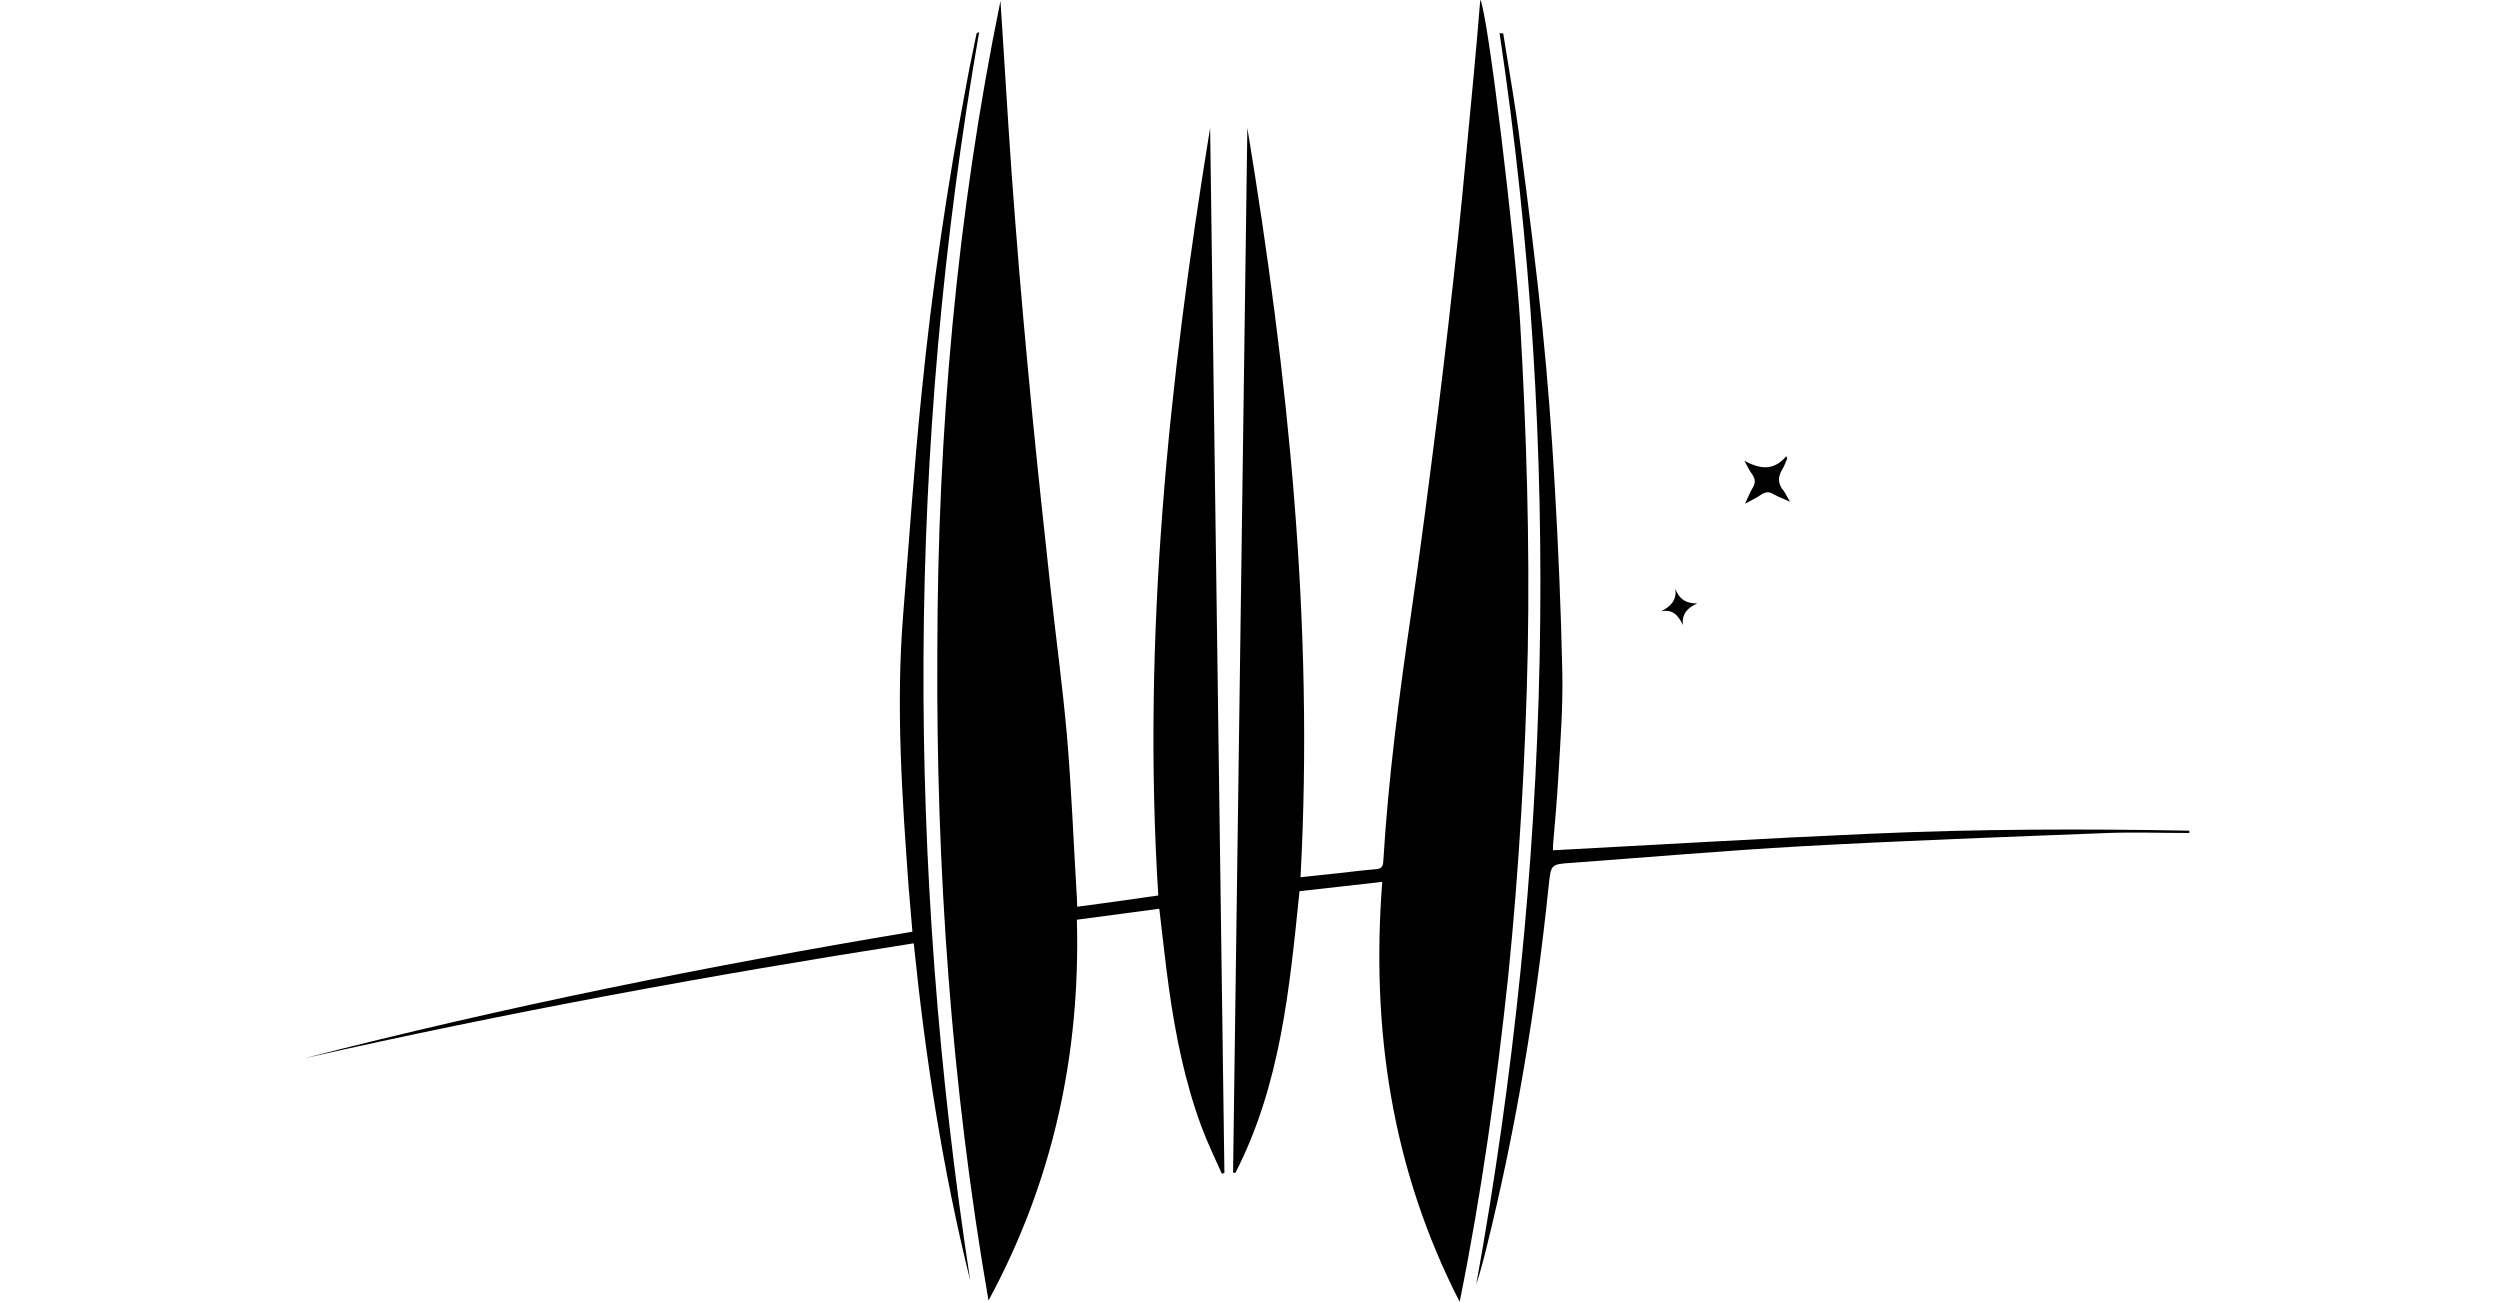 <?xml version="1.0" encoding="utf-8"?>
<!-- Generator: Adobe Illustrator 27.5.0, SVG Export Plug-In . SVG Version: 6.00 Build 0)  -->
<svg version="1.2" baseProfile="tiny" id="Calque_1"
	 xmlns="http://www.w3.org/2000/svg" xmlns:xlink="http://www.w3.org/1999/xlink" x="0px" y="0px" viewBox="0 0 752.4 391.8"
	 overflow="visible" xml:space="preserve">
<path d="M439.3,391.8c-20.5-40-26.7-82.2-23.3-126.4c-8.6,1-16.8,1.9-24.9,2.8c-3,29.3-5.7,58.3-19.3,84.8c-0.2,0-0.5-0.1-0.7-0.1
	c1.4-104.8,2.9-209.6,4.3-314.4c12.3,74.6,20.1,149.5,16,225.5c3.8-0.4,7.6-0.8,11.3-1.2c3.8-0.4,7.5-0.9,11.3-1.2
	c1.5-0.1,2.2-0.6,2.3-2.2c1.5-24.8,4.7-49.5,8.3-74.1c3-20.5,5.6-41,8.2-61.6c2.2-17.7,4.2-35.4,6.1-53.1
	c1.7-16.2,3.1-32.5,4.7-48.8c0.7-7.3,1.3-14.6,1.9-21.9c2.3,4,10.6,73.6,12,97.2c1.9,32.9,2.9,65.7,2.3,98.6
	c-0.7,32.8-2.6,65.6-5.9,98.2C450.4,326.7,445.9,359.2,439.3,391.8z"/>
<path d="M301.1,0.3c0.2,3.1,0.4,6.2,0.6,9.3c1.2,18.8,2.3,37.6,3.8,56.4c1.5,19.7,3.3,39.3,5.2,59c1.7,17.4,3.6,34.8,5.5,52.3
	c1.6,14.7,3.6,29.3,4.9,44c1.4,16.3,2,32.6,3,48.9c0,0.8,0.1,1.6,0.1,2.7c8.2-1.1,16.2-2.2,24.4-3.4c-4.9-77.7,3.1-154.5,15.6-231
	c1.4,104.8,2.9,209.7,4.3,314.5c-0.3,0.1-0.5,0.2-0.8,0.2c-2.1-4.7-4.3-9.3-6.1-14.1c-5-13.5-7.8-27.5-9.8-41.7
	c-1.1-7.8-1.9-15.7-2.9-23.9c-8.2,1.1-16.4,2.2-24.8,3.3c1.1,40.5-7.2,78.8-26.6,114.6c-11.2-64.7-15.8-130-15.4-195.7
	C282.2,129.9,287.9,64.7,301.1,0.3z"/>
<path d="M452.4,10c1.8,11.3,3.8,22.5,5.2,33.8c2.4,18.2,4.7,36.5,6.6,54.8c1.6,15.7,2.8,31.5,3.7,47.3c1.1,18.9,1.9,37.8,2.3,56.7
	c0.2,10.4-0.6,20.8-1.2,31.1c-0.4,6.9-1,13.8-1.6,20.6c0,0.6,0,1.3,0,1.6c32-1.7,63.9-3.6,95.9-5c31.9-1.4,63.7-1.5,95.6-0.9
	c0,0.2,0,0.5,0,0.7c-8.2,0-16.5-0.3-24.7,0c-30.7,1.2-61.4,2.3-92.1,4c-23.1,1.3-46.2,3.3-69.3,5c-6.1,0.4-6,0.5-6.7,6.8
	c-3.8,36.7-9.8,73-18.7,108.9c-0.9,3.7-1.9,7.5-3.1,11.1c22.6-125.2,25.9-250.7,7-376.6C451.8,10.1,452.1,10.1,452.4,10z"/>
<path d="M292,385.4c-8.3-33.4-13.5-67.2-17-101.5c-61.6,9.6-122.7,20.9-183.4,34.6c60.3-15.5,121.4-27.8,183-38.1
	c-0.4-4.4-0.7-8.6-1.1-12.9c-2-27.4-3.9-54.8-1.7-82.3c1.8-22.4,3.3-44.9,5.6-67.2c3.1-31.2,7.7-62.1,13.5-92.9c0.9-5,2-10,3-15
	c0,0,0.1-0.1,0.8-0.5C272.8,135,272.8,260.1,292,385.4z"/>
<path d="M525,138.7c4.6,2.4,8.7,3.2,12.6-1.4c0.1,0.2,0.2,0.4,0.3,0.7c-0.5,1-0.8,2.1-1.4,3.1c-1.5,2.3-1.5,4.5,0.3,6.6
	c0.6,0.8,1,1.8,1.9,3.3c-2-0.9-3.6-1.5-5-2.3c-1.3-0.8-2.4-0.7-3.7,0.2s-2.8,1.6-4.8,2.7c0.9-2,1.5-3.5,2.3-4.8
	c0.9-1.5,0.8-2.7-0.2-4.1C526.4,141.5,525.8,140.1,525,138.7z"/>
<path d="M510.8,181.6c-2.8,1.3-4.7,3-4.3,6.5c-1.4-2.8-3-4.9-6.6-4.1c2.9-1.5,4.8-3.3,4.3-6.8C505.3,180.2,507.4,181.7,510.8,181.6z
	"/>
</svg>
